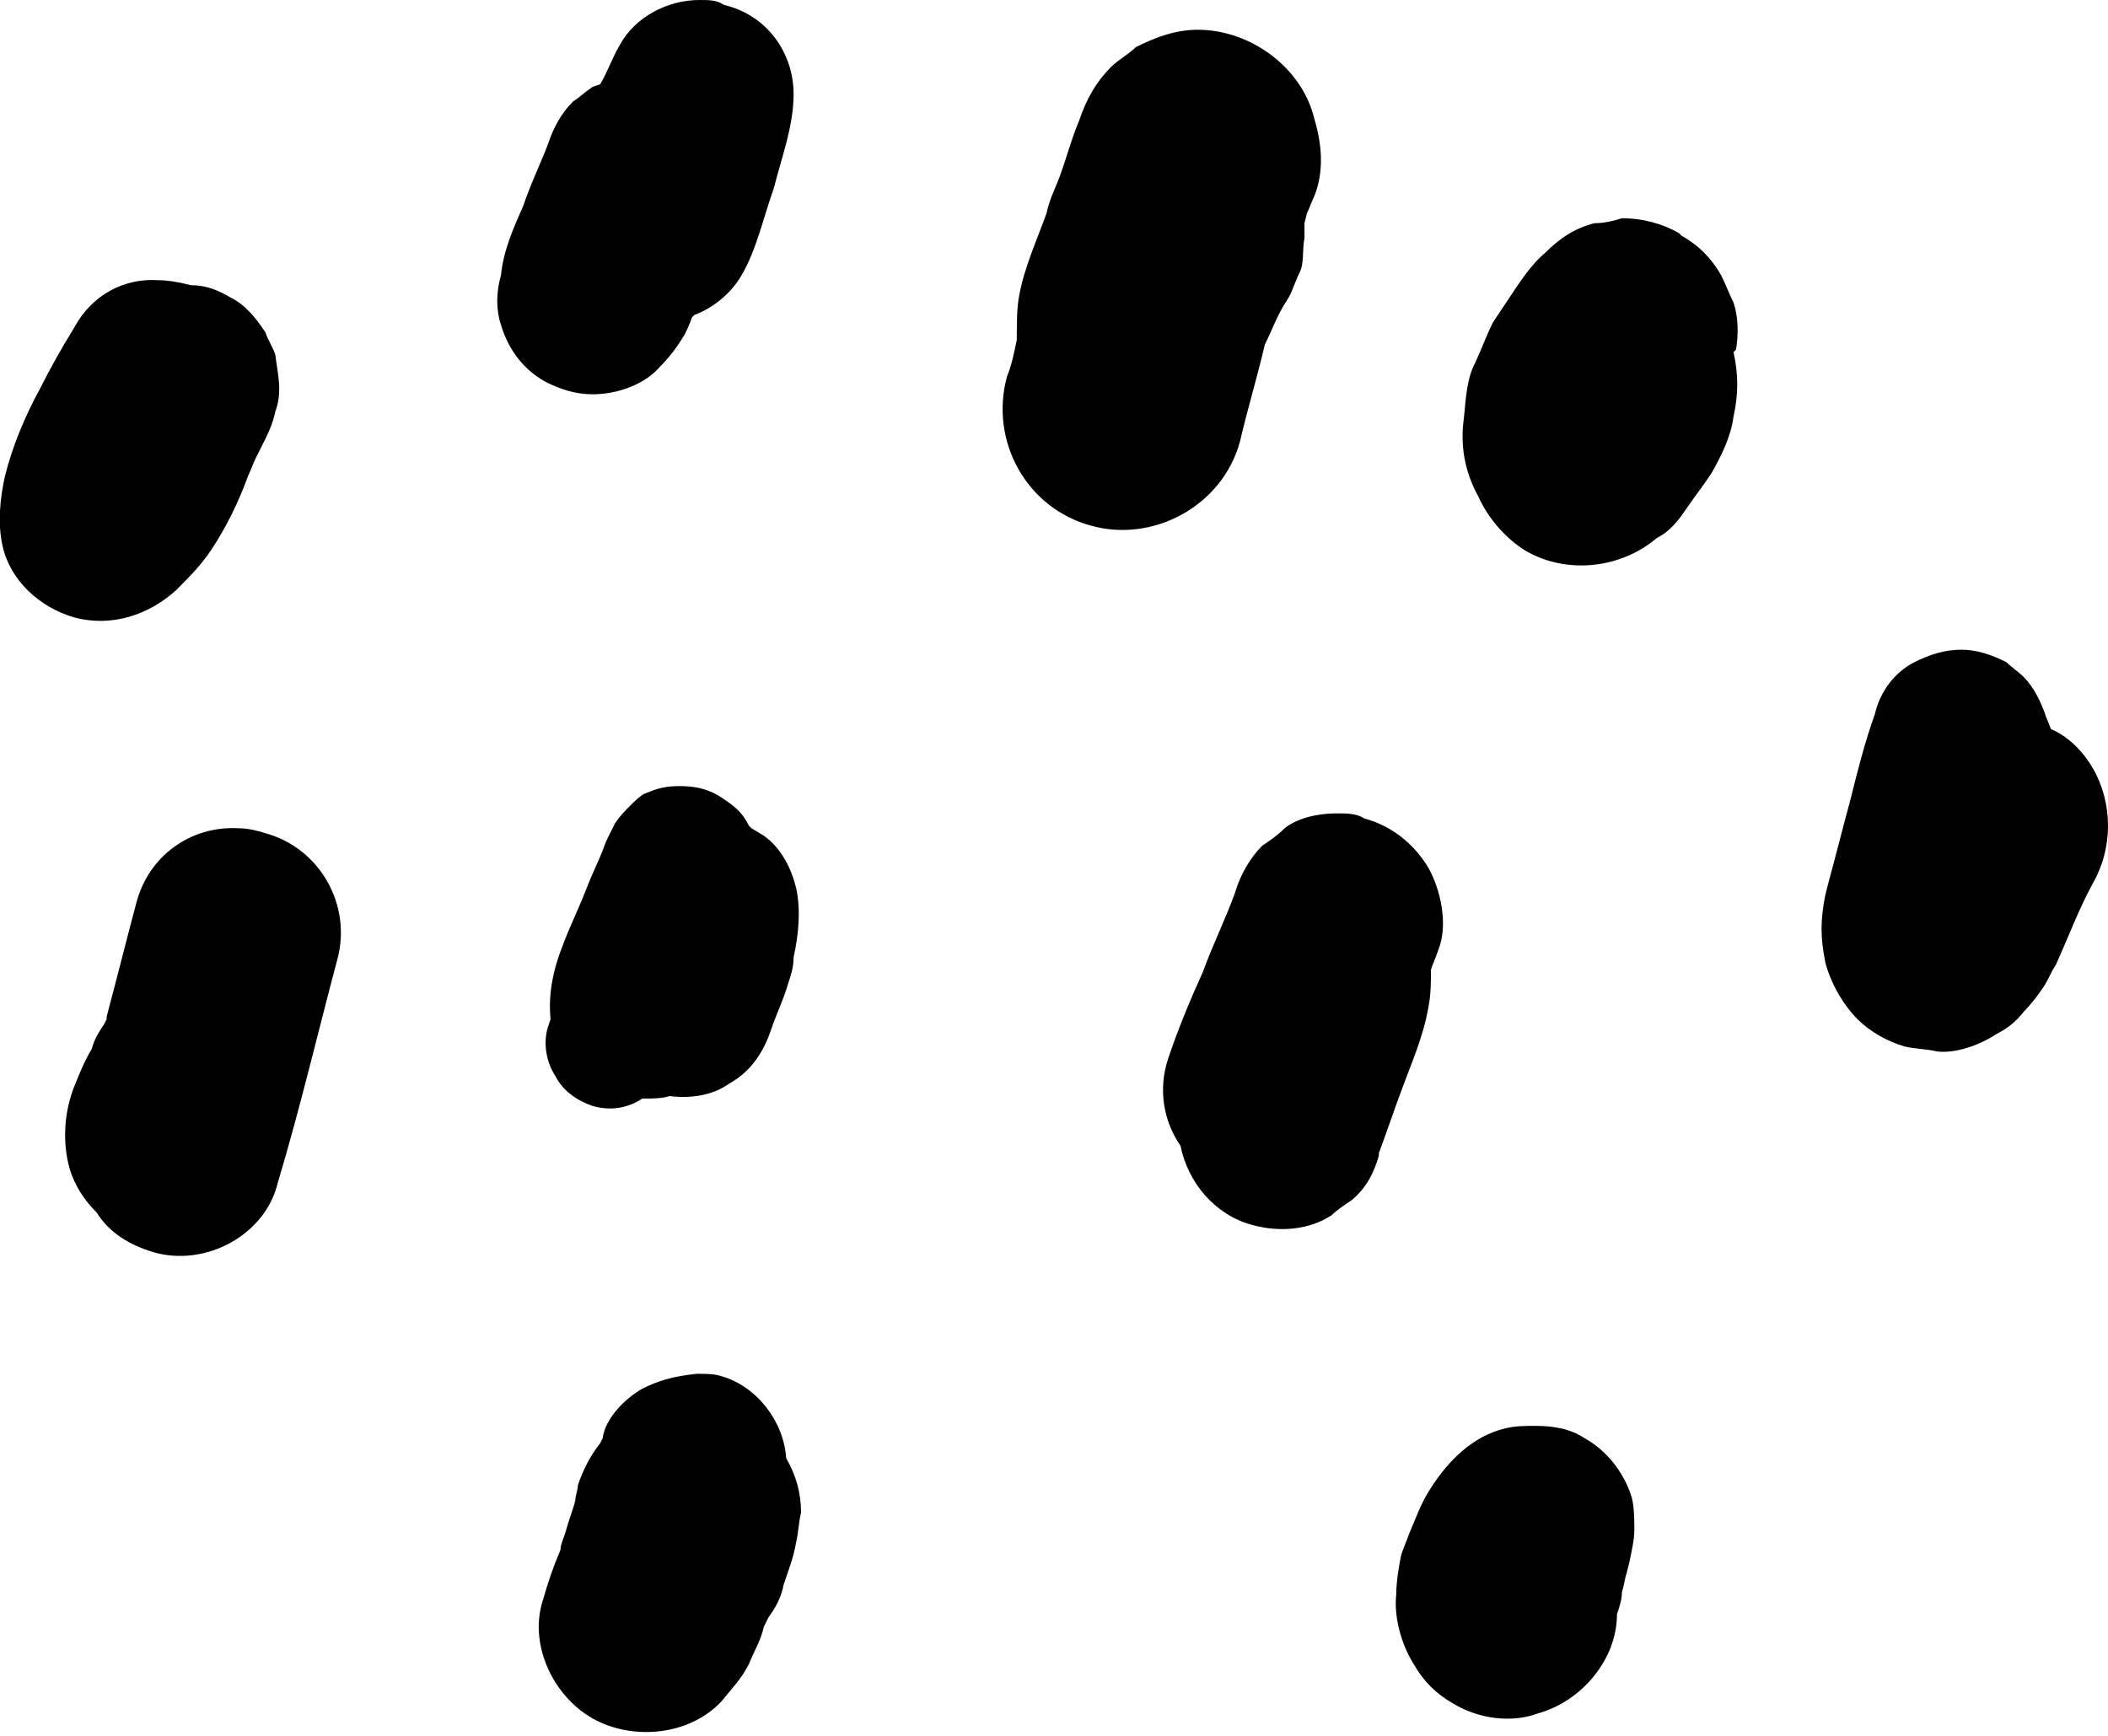 <svg xmlns="http://www.w3.org/2000/svg" viewBox="0 0 85 70" style="enable-background:new 0 0 85 70;" xml:space="preserve"><g>	<path d="M3,13.2C2.5,14,2,14.9,1.6,15.7C1,16.8,0.5,18,0.2,19.2C0,20.1-0.1,21.1,0.1,22c0.3,1.4,1.5,2.5,2.9,2.9  c1.5,0.4,3-0.1,4.1-1.1c0.5-0.5,1-1,1.4-1.6c0.6-0.9,1.1-1.9,1.5-3c0.1-0.2,0.2-0.5,0.3-0.7c0.1-0.2,0.2-0.4,0.3-0.6  c0.2-0.4,0.4-0.8,0.5-1.3c0.3-0.8,0.1-1.5,0-2.3c-0.1-0.3-0.3-0.6-0.4-0.9c-0.4-0.6-0.8-1.1-1.4-1.4c-0.5-0.3-1-0.5-1.6-0.5  c-0.4-0.1-0.9-0.2-1.3-0.2C5,11.2,3.7,11.9,3,13.2z"></path>	<path d="M25,1.8c-0.3,0.5-0.5,1.1-0.8,1.6l-0.3,0.1c-0.3,0.2-0.5,0.4-0.8,0.6c-0.5,0.5-0.8,1.1-1,1.7c-0.3,0.8-0.7,1.6-1,2.5  c-0.4,0.9-0.8,1.8-0.9,2.8c-0.2,0.7-0.2,1.4,0,2c0.3,1,0.9,1.8,1.8,2.3c0.6,0.3,1.2,0.5,1.9,0.5c1,0,2.1-0.4,2.7-1.1  c0.4-0.4,0.7-0.8,1-1.3c0.1-0.2,0.2-0.4,0.3-0.7l0.1-0.1c0.8-0.3,1.5-0.9,1.9-1.6c0.6-1,0.9-2.4,1.3-3.5C31.5,6.4,32,5.1,32,3.8  c0-1.7-1.1-3.2-2.8-3.6C28.9,0,28.6,0,28.2,0C26.9,0,25.6,0.7,25,1.8L25,1.8z"></path>	<path d="M5.5,36.4c-0.4,1.5-0.8,3.1-1.2,4.6l0,0.1l-0.1,0.2c-0.2,0.3-0.4,0.6-0.5,1c-0.3,0.5-0.5,1-0.7,1.5c-0.4,1-0.5,2.2-0.2,3.3  c0.2,0.7,0.6,1.3,1.1,1.8c0.5,0.8,1.3,1.3,2.3,1.6c2.1,0.6,4.5-0.7,5-2.8c0.9-3,1.6-6,2.4-9c0.6-2.2-0.7-4.5-2.9-5.1  c-0.3-0.1-0.7-0.2-1.1-0.2C7.7,33.3,6,34.5,5.5,36.4L5.5,36.4z"></path>	<path d="M26,32c-0.2,0.1-0.4,0.3-0.6,0.5c-0.2,0.2-0.4,0.4-0.6,0.7l-0.2,0.4c-0.1,0.2-0.2,0.4-0.3,0.7c-0.2,0.5-0.4,0.9-0.6,1.4  c-0.3,0.8-0.7,1.6-1,2.4c-0.4,1-0.6,2-0.5,3l-0.1,0.3c-0.2,0.6-0.1,1.4,0.3,2c0.3,0.6,0.9,1,1.5,1.2c0.7,0.2,1.4,0.1,2-0.3l0.1,0  c0.3,0,0.7,0,1-0.1c0.8,0.1,1.7,0,2.4-0.5c0.9-0.5,1.4-1.3,1.7-2.2c0.2-0.6,0.5-1.2,0.7-1.9c0.1-0.3,0.2-0.6,0.2-1  c0.2-0.9,0.3-1.9,0.1-2.8c-0.2-0.8-0.6-1.6-1.3-2.1l-0.5-0.3l-0.1-0.1c-0.3-0.6-0.6-0.8-1.2-1.2c-0.5-0.3-1-0.4-1.6-0.4  S26.5,31.8,26,32z"></path>	<path d="M53.9,32.8c0.4,0,0.8,0,1.1,0.2c1.1,0.3,2,1,2.6,2c0.5,0.9,0.8,2.3,0.4,3.3c-0.1,0.3-0.2,0.5-0.3,0.8c0,0.5,0,1-0.1,1.5  c-0.2,1.2-0.7,2.3-1.1,3.4c-0.3,0.8-0.6,1.7-0.9,2.5v0v0l0,0.1c-0.2,0.7-0.5,1.3-1.1,1.8c-0.3,0.2-0.6,0.4-0.8,0.6  c-0.9,0.6-2.1,0.7-3.2,0.4c-1.5-0.4-2.6-1.7-2.9-3.2c-0.7-1-0.9-2.3-0.5-3.5c0.4-1.2,0.9-2.4,1.4-3.5c0.4-1.1,0.9-2.1,1.3-3.2  c0.2-0.7,0.6-1.4,1.1-1.9c0.3-0.2,0.6-0.4,0.9-0.7C52.3,33,53.1,32.8,53.9,32.8z"></path>	<path d="M25.9,56c-0.7,0.4-1.5,1.2-1.6,2l-0.1,0.2c-0.4,0.5-0.7,1.1-0.9,1.7c0,0.2-0.1,0.4-0.1,0.6c-0.1,0.4-0.3,0.9-0.4,1.3  c-0.1,0.3-0.2,0.5-0.2,0.7c-0.3,0.7-0.5,1.3-0.7,2c-0.6,1.8,0.4,3.9,2,4.8c1.6,0.9,3.9,0.7,5.2-0.7c0.4-0.5,0.8-0.9,1.1-1.5  c0.2-0.5,0.5-1,0.6-1.5l0.2-0.4c0.3-0.4,0.5-0.8,0.6-1.3c0.2-0.6,0.4-1.1,0.5-1.7c0.1-0.4,0.1-0.8,0.2-1.2c0-0.8-0.2-1.5-0.6-2.2  c-0.1-1.5-1.2-2.9-2.6-3.3c-0.3-0.1-0.6-0.1-1-0.1C27.1,55.5,26.5,55.7,25.9,56L25.9,56z"></path>	<path d="M64.3,9c-0.8,0.2-1.4,0.6-2,1.2c-0.6,0.5-1.1,1.3-1.5,1.9c-0.2,0.3-0.4,0.6-0.6,0.9c-0.3,0.6-0.5,1.2-0.8,1.8  c-0.3,0.7-0.3,1.5-0.4,2.3c-0.1,1,0.1,2,0.6,2.9c0.4,0.9,1.1,1.7,1.9,2.2c1.7,1,3.9,0.7,5.3-0.5c0.4-0.2,0.7-0.5,1-0.9  c0.4-0.6,0.8-1.1,1.2-1.7c0.4-0.7,0.8-1.5,0.9-2.3c0.2-0.9,0.2-1.7,0-2.6L70,14.1c0.1-0.6,0.1-1.3-0.1-1.9  c-0.2-0.4-0.3-0.7-0.5-1.1c-0.4-0.7-0.9-1.2-1.6-1.6l-0.1-0.1c-0.7-0.4-1.5-0.6-2.3-0.6C65.1,8.9,64.7,9,64.3,9L64.3,9z"></path>	<path d="M77.2,26.7c-0.8,0.4-1.4,1.2-1.6,2.1c-0.4,1.1-0.7,2.3-1,3.5c-0.3,1.1-0.6,2.3-0.9,3.4l-0.1,0.4c-0.2,1-0.2,1.7,0,2.7  c0.2,0.8,0.7,1.7,1.3,2.3c0.5,0.5,1.2,0.9,1.9,1.1c0.4,0.1,0.9,0.1,1.3,0.2c0.8,0.1,1.8-0.3,2.4-0.7c0.4-0.2,0.8-0.5,1.1-0.9  c0.3-0.3,0.6-0.7,0.8-1c0.2-0.3,0.3-0.6,0.5-0.9c0.5-1.1,0.9-2.2,1.5-3.3c0.8-1.4,0.8-3.2,0-4.6c-0.4-0.7-1-1.3-1.7-1.6l-0.2-0.5  c-0.2-0.6-0.5-1.2-0.9-1.6c-0.2-0.2-0.5-0.4-0.7-0.6c-0.6-0.3-1.2-0.5-1.8-0.5h0C78.4,26.2,77.8,26.4,77.2,26.7L77.2,26.7z"></path>	<path d="M60.7,57.6c-1.3,0.3-2.3,1.3-3,2.4c-0.4,0.6-0.6,1.2-0.9,1.9c-0.1,0.3-0.2,0.5-0.3,0.8c-0.1,0.5-0.2,1.1-0.2,1.6  c-0.1,0.9,0.2,2,0.7,2.8c0.4,0.7,0.9,1.2,1.6,1.6c1,0.6,2.3,0.8,3.4,0.4c1.8-0.5,3.2-2.2,3.2-4c0.1-0.3,0.2-0.6,0.2-0.9  c0.1-0.3,0.1-0.5,0.2-0.8l0.1-0.4c0.1-0.5,0.2-0.9,0.2-1.3c0-0.4,0-0.9-0.1-1.3c-0.3-1-1-1.9-1.9-2.4c-0.6-0.4-1.3-0.5-2-0.5  C61.5,57.5,61.1,57.5,60.7,57.6L60.7,57.6z"></path>	<path d="M45.8,1.9c-0.3,0.3-0.7,0.5-1,0.8c-0.6,0.6-1,1.3-1.3,2.2c-0.3,0.7-0.5,1.5-0.8,2.3c-0.2,0.5-0.4,0.9-0.5,1.4  c-0.4,1.1-0.9,2.2-1.1,3.3C41,12.4,41,13,41,13.7c-0.1,0.5-0.2,1-0.4,1.5c-0.7,2.6,0.8,5.3,3.4,6c2.5,0.7,5.3-0.8,6-3.4  c0.3-1.3,0.7-2.6,1-3.9c0.3-0.6,0.5-1.2,0.9-1.8h0c0.2-0.3,0.3-0.7,0.5-1.1c0.2-0.4,0.1-0.9,0.2-1.4c0-0.2,0-0.4,0-0.6l0.1-0.4  c0.1-0.2,0.2-0.5,0.3-0.7c0.4-1,0.3-2.1,0-3.1c-0.5-2.1-2.6-3.6-4.7-3.6C47.4,1.2,46.6,1.5,45.8,1.9L45.8,1.9z"></path></g></svg>